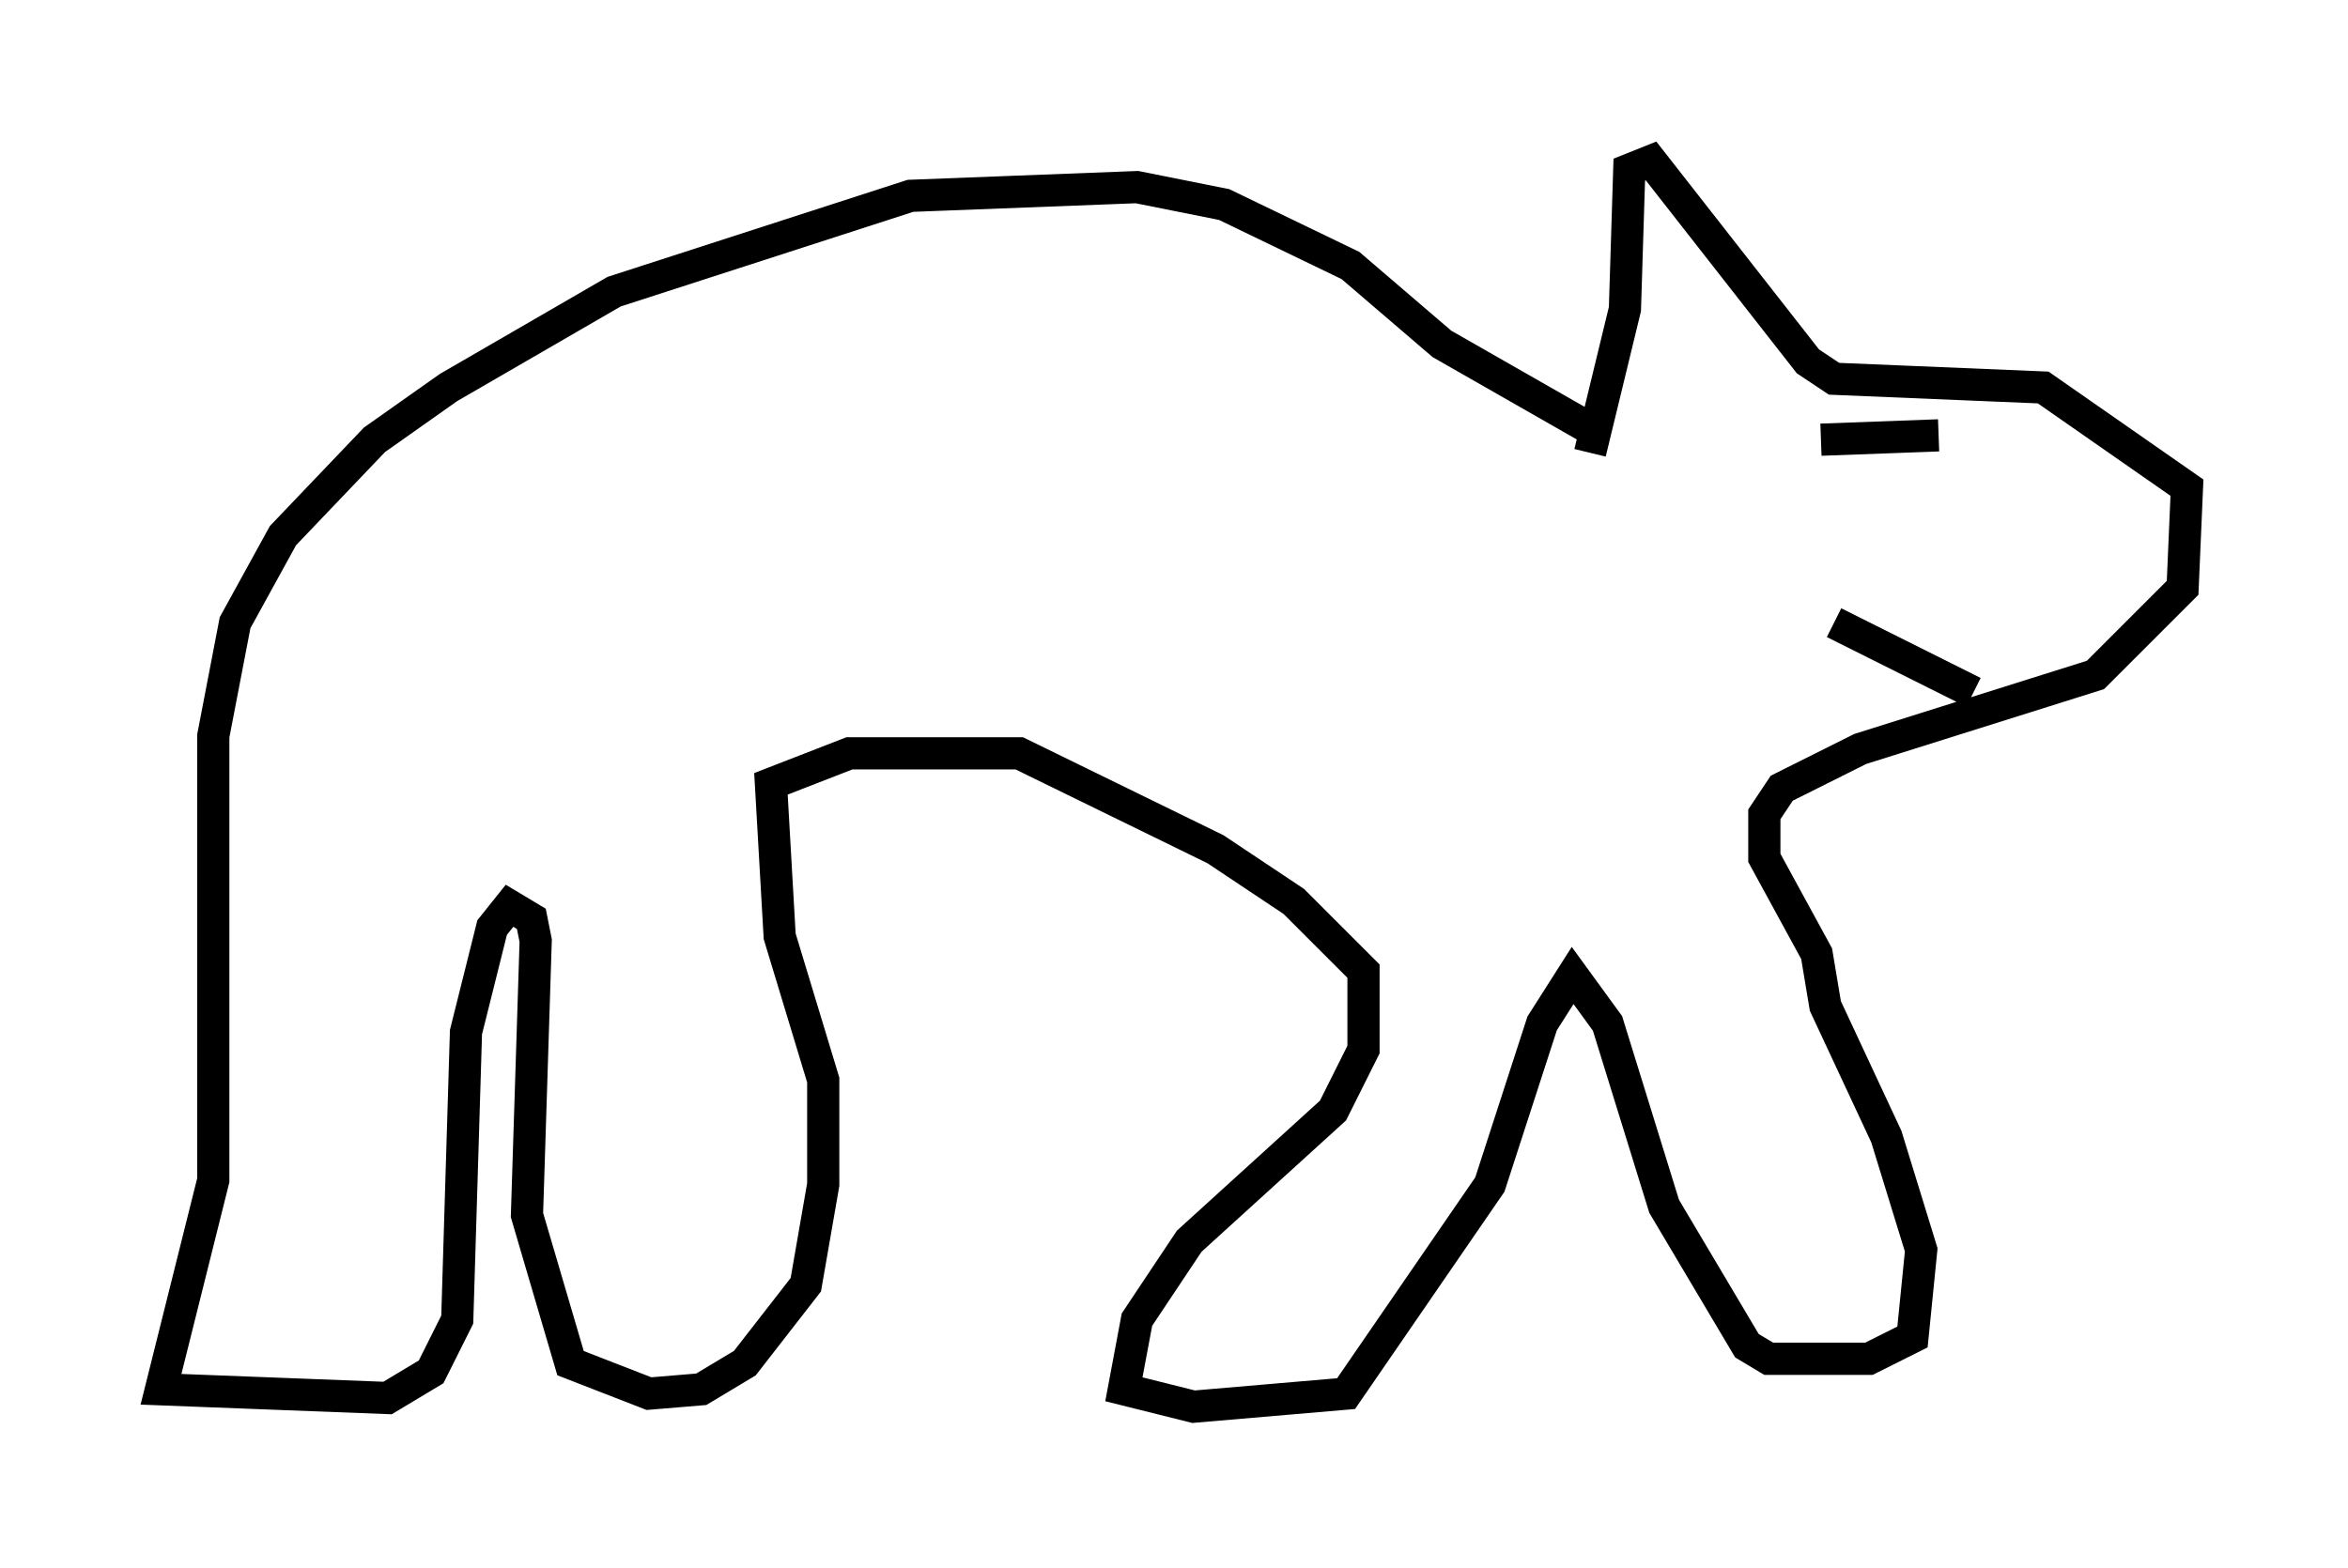 <?xml version="1.0" encoding="utf-8" ?>
<svg baseProfile="full" height="48.701" version="1.1" width="72.922" xmlns="http://www.w3.org/2000/svg" xmlns:ev="http://www.w3.org/2001/xml-events" xmlns:xlink="http://www.w3.org/1999/xlink"><defs /><rect fill="white" height="48.701" width="72.922" x="0" y="0" /><path d="M50.196, 13.39 m-0.677, 0.0 l-4.736, -2.706 -2.842, -2.436 l-3.924, -1.894 -2.706, -0.541 l-7.036, 0.271 -9.202, 2.977 l-5.142, 2.977 -2.3, 1.624 l-2.842, 2.977 -1.488, 2.706 l-0.677, 3.518 0.0, 13.802 l-1.624, 6.495 7.036, 0.271 l1.353, -0.812 0.812, -1.624 l0.271, -8.931 0.812, -3.248 l0.541, -0.677 0.677, 0.406 l0.135, 0.677 -0.271, 8.525 l1.353, 4.601 2.436, 0.947 l1.624, -0.135 1.353, -0.812 l1.894, -2.436 0.541, -3.112 l0.0, -3.248 -1.353, -4.465 l-0.271, -4.736 2.436, -0.947 l5.277, 0.0 6.089, 2.977 l2.436, 1.624 2.165, 2.165 l0.0, 2.436 -0.947, 1.894 l-4.465, 4.059 -1.624, 2.436 l-0.406, 2.165 2.165, 0.541 l4.736, -0.406 4.465, -6.495 l1.624, -5.007 0.947, -1.488 l1.083, 1.488 1.759, 5.683 l2.571, 4.33 0.677, 0.406 l3.112, 0.0 1.353, -0.677 l0.271, -2.706 -1.083, -3.518 l-1.894, -4.059 -0.271, -1.624 l-1.624, -2.977 0.0, -1.353 l0.541, -0.812 2.436, -1.218 l7.307, -2.3 2.706, -2.706 l0.135, -3.112 -4.465, -3.112 l-6.495, -0.271 -0.812, -0.541 l-4.871, -6.225 -0.677, 0.271 l-0.135, 4.33 -1.083, 4.465 m7.578, 5.277 l4.33, 2.165 m-1.083, -7.984 l-3.654, 0.135 " fill="none" stroke="black" stroke-width="1" /></svg>